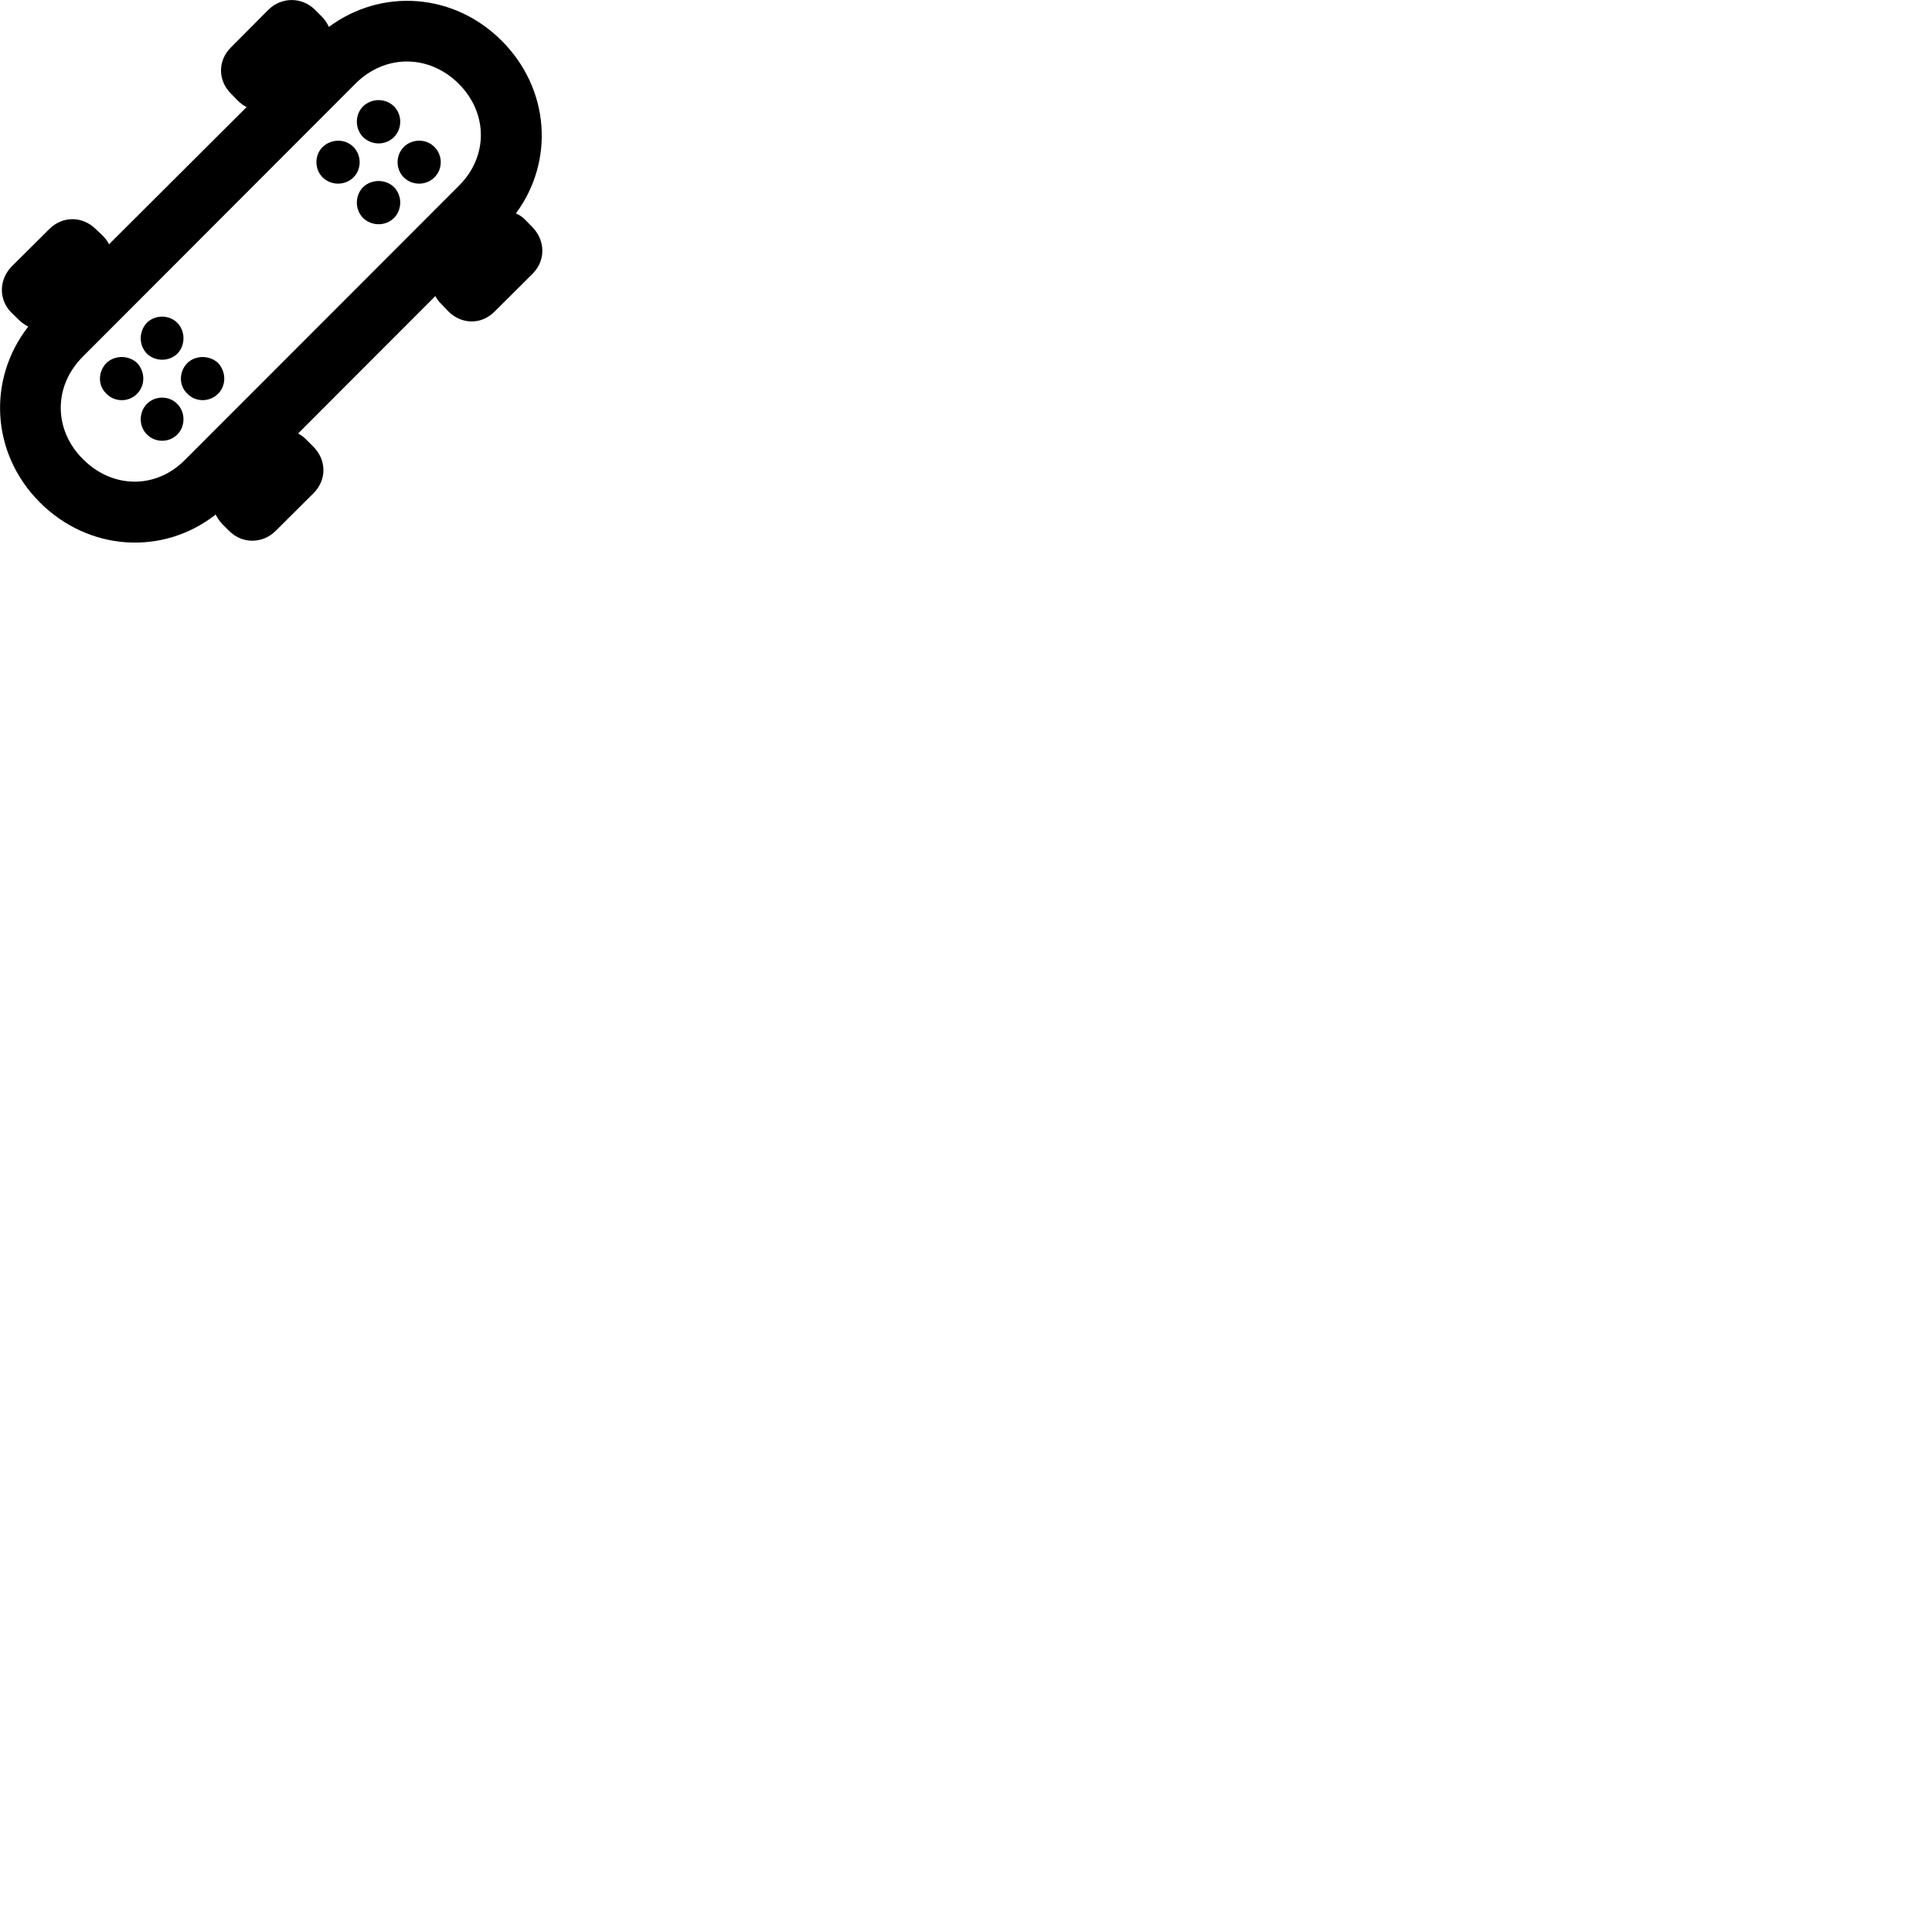 
        <svg xmlns="http://www.w3.org/2000/svg" viewBox="0 0 100 100">
            <path d="M2.063 26.004C4.603 28.544 8.443 28.764 11.163 26.634C11.253 26.814 11.363 26.974 11.503 27.124L11.853 27.474C12.553 28.174 13.603 28.144 14.273 27.474L16.233 25.524C16.913 24.834 16.913 23.814 16.213 23.114L15.863 22.764C15.733 22.624 15.583 22.524 15.433 22.434L22.533 15.324C22.613 15.474 22.723 15.634 22.863 15.754L23.213 16.124C23.903 16.804 24.923 16.814 25.603 16.124L27.573 14.164C28.243 13.484 28.233 12.464 27.573 11.774L27.223 11.414C27.073 11.244 26.893 11.134 26.703 11.044C28.713 8.334 28.453 4.584 25.963 2.104C23.483 -0.376 19.743 -0.626 17.023 1.394C16.933 1.194 16.813 1.014 16.653 0.854L16.303 0.504C15.623 -0.166 14.573 -0.166 13.893 0.504L11.953 2.454C11.273 3.124 11.263 4.154 11.953 4.844L12.303 5.204C12.443 5.344 12.593 5.454 12.763 5.544L5.643 12.644C5.563 12.474 5.443 12.324 5.303 12.184L4.953 11.854C4.263 11.174 3.233 11.174 2.553 11.854L0.603 13.794C-0.057 14.474 -0.087 15.514 0.603 16.194L0.963 16.544C1.113 16.694 1.283 16.814 1.463 16.904C-0.667 19.634 -0.467 23.474 2.063 26.004ZM4.303 23.774C2.763 22.254 2.753 19.974 4.303 18.444L18.393 4.334C19.943 2.784 22.213 2.814 23.743 4.334C25.263 5.854 25.273 8.094 23.763 9.604L9.563 23.814C8.063 25.324 5.823 25.294 4.303 23.774ZM18.793 7.094C19.243 7.534 19.953 7.534 20.393 7.094C20.823 6.664 20.823 5.934 20.393 5.504C19.953 5.074 19.243 5.074 18.793 5.504C18.363 5.934 18.363 6.664 18.793 7.094ZM20.893 9.174C21.323 9.614 22.053 9.614 22.483 9.184C22.923 8.754 22.923 8.034 22.483 7.604C22.053 7.164 21.323 7.184 20.903 7.604C20.473 8.034 20.473 8.754 20.893 9.174ZM16.693 9.174C17.133 9.614 17.853 9.614 18.293 9.184C18.723 8.754 18.723 8.034 18.293 7.604C17.853 7.164 17.133 7.184 16.693 7.614C16.273 8.034 16.273 8.754 16.693 9.174ZM18.793 11.284C19.243 11.714 19.953 11.714 20.393 11.284C20.823 10.844 20.823 10.124 20.393 9.684C19.953 9.264 19.243 9.264 18.793 9.684C18.363 10.124 18.363 10.844 18.793 11.284ZM7.603 18.304C8.033 18.724 8.753 18.724 9.183 18.304C9.603 17.864 9.603 17.144 9.173 16.704C8.753 16.284 8.033 16.284 7.603 16.704C7.183 17.144 7.173 17.864 7.603 18.304ZM5.503 20.374C5.933 20.824 6.663 20.824 7.093 20.384C7.523 19.954 7.523 19.254 7.103 18.794C6.663 18.374 5.933 18.374 5.503 18.794C5.063 19.254 5.063 19.954 5.503 20.374ZM9.693 20.374C10.123 20.824 10.853 20.824 11.293 20.374C11.713 19.954 11.713 19.254 11.293 18.794C10.853 18.374 10.123 18.374 9.693 18.794C9.253 19.254 9.253 19.954 9.693 20.374ZM7.603 22.484C8.033 22.924 8.753 22.924 9.183 22.484C9.603 22.064 9.603 21.334 9.173 20.904C8.753 20.474 8.033 20.474 7.603 20.904C7.183 21.334 7.173 22.064 7.603 22.484Z" />
        </svg>
    